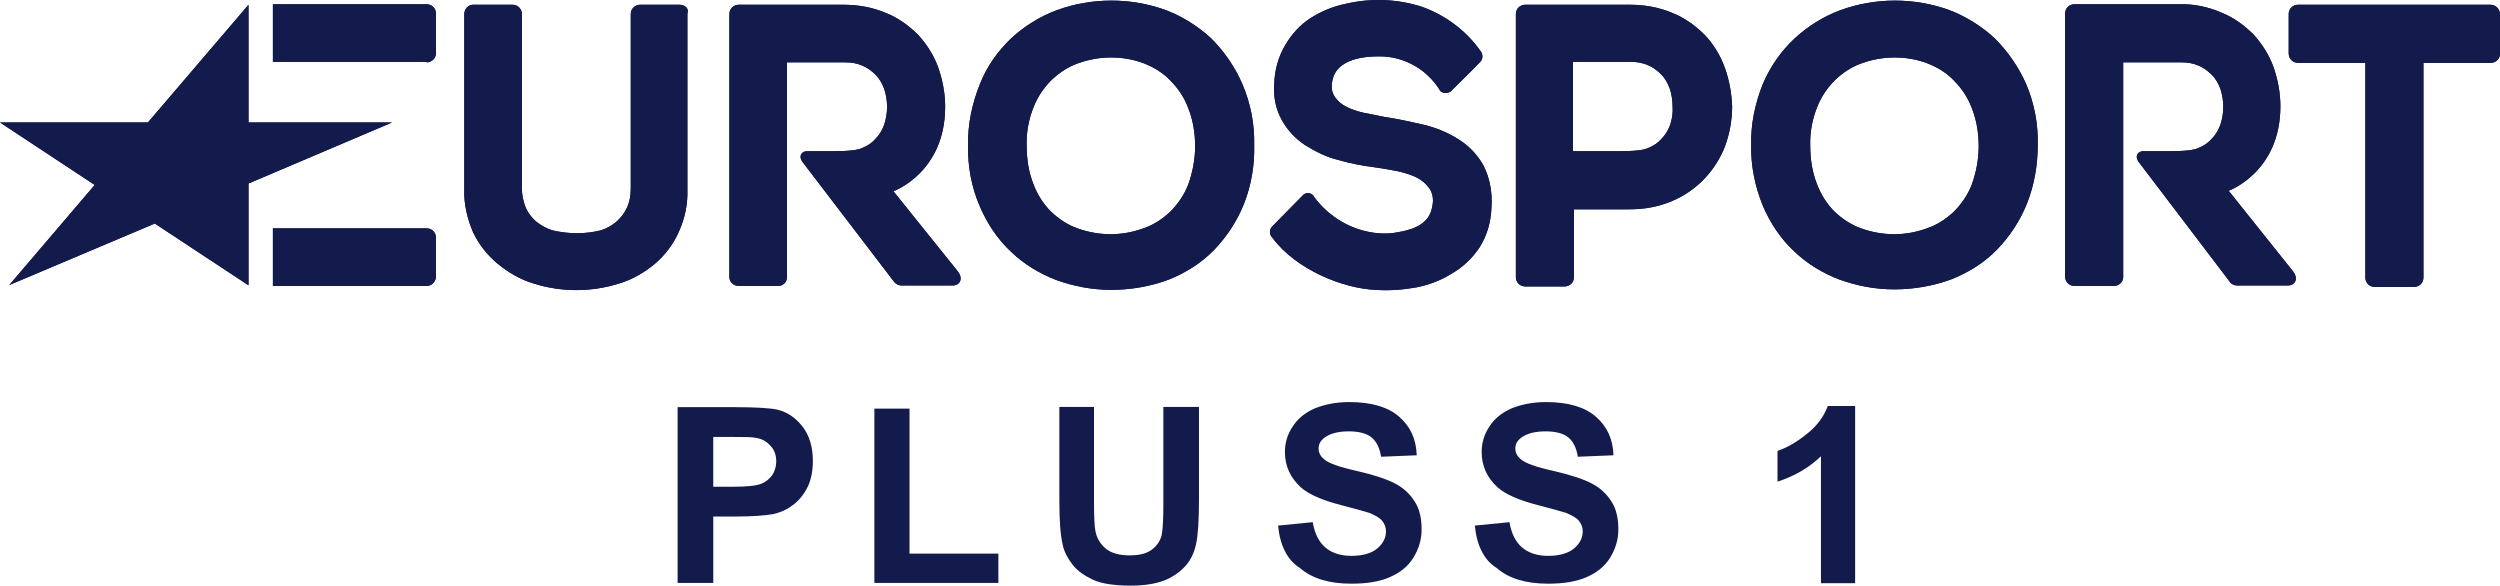 <?xml version="1.0" encoding="UTF-8" standalone="no"?>
<svg
   xmlns:ns="http://ns.adobe.com/SaveForWeb/1.0/"
   xmlns:dc="http://purl.org/dc/elements/1.1/"
   xmlns:cc="http://creativecommons.org/ns#"
   xmlns:rdf="http://www.w3.org/1999/02/22-rdf-syntax-ns#"
   xmlns:svg="http://www.w3.org/2000/svg"
   xmlns="http://www.w3.org/2000/svg"
   xmlns:sodipodi="http://sodipodi.sourceforge.net/DTD/sodipodi-0.dtd"
   xmlns:inkscape="http://www.inkscape.org/namespaces/inkscape"
   inkscape:version="1.0 (4035a4fb49, 2020-05-01)"
   height="249.863"
   width="1066.667"
   sodipodi:docname="eurosportpluss1.default.svg"
   Googl="true"
   xml:space="preserve"
   viewBox="0 0 1066.667 249.863"
   y="0px"
   x="0px"
   id="Слой_1"
   version="1.1"><defs
   id="defs48" /><sodipodi:namedview
   inkscape:current-layer="Слой_1"
   inkscape:window-maximized="1"
   inkscape:window-y="-8"
   inkscape:window-x="1358"
   inkscape:cy="125.05198"
   inkscape:cx="533.28333"
   inkscape:zoom="1.0478516"
   inkscape:pagecheckerboard="true"
   showgrid="false"
   id="namedview46"
   inkscape:window-height="1017"
   inkscape:window-width="1920"
   inkscape:pageshadow="2"
   inkscape:pageopacity="0"
   guidetolerance="10"
   gridtolerance="10"
   objecttolerance="10"
   borderopacity="1"
   bordercolor="#666666"
   pagecolor="#ffffff" />
<style
   id="style2"
   type="text/css">
	.st0{fill-rule:evenodd;clip-rule:evenodd;fill:#131B4D;}
</style>
<g
   transform="matrix(2.083,0,0,2.083,0,0.207)"
   id="g43">
	<title
   id="title6">EurosportPluss1</title>
	<desc
   id="desc8">Created with Sketch.</desc>
	<g
   id="Kanal-Info">
		<g
   id="EurosportPluss1">
			<g
   transform="translate(73,152)"
   id="Page-1">
				<path
   d="m 73.1,-62.6 v 10.2 h 4 c 2.9,0 4.8,-0.2 5.8,-0.6 1,-0.4 1.7,-1 2.3,-1.8 0.5,-0.8 0.8,-1.7 0.8,-2.8 0,-1.3 -0.4,-2.4 -1.2,-3.2 -0.8,-0.9 -1.7,-1.4 -2.9,-1.6 -0.9,-0.2 -2.6,-0.2 -5.2,-0.2 z m -7.3,29.9 v -36 h 11.7 c 4.4,0 7.3,0.2 8.7,0.5 2.1,0.5 3.8,1.7 5.2,3.5 1.4,1.8 2.1,4.2 2.1,7 0,2.2 -0.4,4.1 -1.2,5.6 -0.8,1.5 -1.8,2.7 -3.1,3.6 -1.2,0.9 -2.5,1.4 -3.8,1.7 -1.7,0.3 -4.3,0.5 -7.6,0.5 h -4.7 v 13.6 z"
   class="st0"
   id="Fill-1" />
				<path
   class="st0"
   d="m 113.3,-38.7 v -29.7 h -7.2 v 35.7 h 25.4 v -6 z"
   style="clip-rule:evenodd;fill:#131b4d;fill-rule:evenodd"
   id="Fill-3" />
				<g
   transform="translate(344.792,132.259)"
   id="Group-12">
					<path
   d="m -201,-201 h 7.3 v 19.5 c 0,3.1 0.1,5.1 0.3,6 0.3,1.5 1.1,2.7 2.2,3.6 1.2,0.9 2.8,1.3 4.8,1.3 2.1,0 3.6,-0.4 4.7,-1.3 1,-0.8 1.7,-1.9 1.9,-3.1 0.2,-1.2 0.3,-3.3 0.3,-6.1 V -201 h 7.3 v 18.9 c 0,4.3 -0.2,7.4 -0.6,9.2 -0.4,1.8 -1.1,3.3 -2.2,4.5 -1.1,1.2 -2.5,2.2 -4.2,2.9 -1.8,0.7 -4.1,1.1 -6.9,1.1 -3.4,0 -6.1,-0.4 -7.8,-1.2 -1.7,-0.8 -3.2,-1.8 -4.2,-3.1 -1,-1.3 -1.7,-2.6 -2,-4 -0.5,-2.1 -0.7,-5.1 -0.7,-9.1 V -201 Z"
   class="st0"
   id="Fill-4" />
					<path
   d="m -156,-176.7 7.1,-0.7 c 0.4,2.4 1.3,4.1 2.6,5.2 1.3,1.1 3.1,1.7 5.3,1.7 2.3,0 4.1,-0.5 5.3,-1.5 1.2,-1 1.8,-2.2 1.8,-3.5 0,-0.9 -0.3,-1.6 -0.8,-2.2 -0.5,-0.6 -1.4,-1.1 -2.6,-1.6 -0.9,-0.3 -2.8,-0.8 -5.8,-1.6 -3.9,-1 -6.6,-2.2 -8.2,-3.6 -2.2,-2 -3.3,-4.4 -3.3,-7.3 0,-1.8 0.5,-3.6 1.6,-5.2 1,-1.6 2.5,-2.8 4.5,-3.7 2,-0.8 4.3,-1.3 7.1,-1.3 4.5,0 7.9,1 10.2,3 2.3,2 3.5,4.6 3.6,7.9 l -7.3,0.3 c -0.3,-1.9 -1,-3.2 -2,-4 -1,-0.8 -2.6,-1.2 -4.6,-1.2 -2.1,0 -3.8,0.4 -5,1.3 -0.8,0.6 -1.2,1.3 -1.2,2.2 0,0.9 0.4,1.6 1.1,2.2 0.9,0.8 3.1,1.6 6.7,2.4 3.5,0.8 6.2,1.7 7.9,2.6 1.7,0.9 3,2.1 4,3.7 1,1.5 1.4,3.5 1.4,5.7 0,2.1 -0.6,4 -1.7,5.8 -1.1,1.8 -2.8,3.1 -4.9,4 -2.1,0.9 -4.7,1.3 -7.8,1.3 -4.6,0 -8.1,-1.1 -10.5,-3.2 -2.6,-1.6 -4.1,-4.6 -4.5,-8.7"
   class="st0"
   id="Fill-6" />
					<path
   d="m -115.7,-176.7 7.1,-0.7 c 0.4,2.4 1.3,4.1 2.6,5.2 1.3,1.1 3.1,1.7 5.3,1.7 2.3,0 4.1,-0.5 5.3,-1.5 1.2,-1 1.8,-2.2 1.8,-3.5 0,-0.9 -0.3,-1.6 -0.8,-2.2 -0.5,-0.6 -1.4,-1.1 -2.6,-1.6 -0.9,-0.3 -2.8,-0.8 -5.8,-1.6 -3.9,-1 -6.6,-2.2 -8.2,-3.6 -2.2,-2 -3.3,-4.4 -3.3,-7.3 0,-1.8 0.5,-3.6 1.6,-5.2 1,-1.6 2.5,-2.8 4.5,-3.7 2,-0.8 4.3,-1.3 7.1,-1.3 4.5,0 7.9,1 10.2,3 2.3,2 3.5,4.6 3.6,7.9 l -7.3,0.3 c -0.3,-1.9 -1,-3.2 -2,-4 -1,-0.8 -2.6,-1.2 -4.6,-1.2 -2.1,0 -3.8,0.4 -5,1.3 -0.8,0.6 -1.2,1.3 -1.2,2.2 0,0.9 0.4,1.6 1.1,2.2 0.9,0.8 3.1,1.6 6.7,2.4 3.5,0.8 6.2,1.7 7.9,2.6 1.7,0.9 3,2.1 4,3.7 1,1.5 1.4,3.5 1.4,5.7 0,2.1 -0.6,4 -1.7,5.8 -1.1,1.8 -2.8,3.1 -4.9,4 -2.1,0.9 -4.7,1.3 -7.8,1.3 -4.6,0 -8.1,-1.1 -10.5,-3.2 -2.6,-1.6 -4.1,-4.6 -4.5,-8.7"
   class="st0"
   id="Fill-8" />
					<path
   d="m -37.9,-164.9 h -6.9 v -26 c -2.5,2.4 -5.5,4.1 -8.9,5.2 v -6.3 c 1.8,-0.6 3.8,-1.7 5.9,-3.4 2.1,-1.6 3.6,-3.6 4.4,-5.8 h 5.6 v 36.3 z"
   class="st0"
   id="Fill-10" />
				</g>
				<polygon
   points="-53.6,-114.2 -71.1,-93.7 -41.3,-106.3 -22.1,-93.7 -22.1,-114.5 7.3,-127 -22.1,-127 -22.1,-151.1 -42.7,-127 -73,-127 "
   class="st0"
   id="Fill-13" />
				<g
   transform="translate(0,0.872)"
   id="Group-60">
					<path
   d="m 14.4,-140.2 c 1,0 1.9,-0.8 1.9,-1.9 v -8.1 c 0,-1 -0.8,-1.9 -1.9,-1.9 h -31.5 v 11.8 h 31.5 z"
   class="st0"
   id="Fill-14" />
					<path
   d="m 14.4,-94.4 c 1,0 1.8,-0.8 1.9,-1.8 v -8.1 c 0,-1 -0.8,-1.9 -1.9,-1.9 h -31.5 v 11.8 z"
   class="st0"
   id="Fill-16" />
					<path
   d="m 437.1,-152 h -39.4 c -1,0 -1.9,0.8 -1.9,1.9 v 8.1 c 0,1 0.8,1.9 1.9,1.9 h 13.8 v 44 c 0,1 0.8,1.9 1.9,1.9 h 8.1 c 1,0 1.9,-0.8 1.9,-1.9 v 0 -44 h 13.8 c 1,0 1.9,-0.8 1.9,-1.9 v -8.1 c -0.1,-1.1 -0.9,-1.9 -2,-1.9"
   class="st0"
   id="Fill-18" />
					<path
   d="m 269.1,-127.4 c -0.4,1.1 -1,2.1 -1.8,2.9 -0.7,0.8 -1.6,1.4 -2.6,1.8 -1,0.5 -2.8,0.7 -6.4,0.7 h -9.1 v -18.3 h 11.9 c 1.2,0 2.4,0.2 3.5,0.7 1,0.4 1.9,1.1 2.7,1.9 0.8,0.8 1.3,1.8 1.7,2.8 0.4,1.2 0.6,2.5 0.6,3.7 0.1,1.4 -0.1,2.6 -0.5,3.8 m 11.2,-11.7 c -0.9,-2.5 -2.3,-4.8 -4.1,-6.7 -1.9,-1.9 -4.1,-3.5 -6.6,-4.5 -2.8,-1.2 -5.8,-1.7 -8.8,-1.7 h -21.4 c -1,0 -1.9,0.8 -1.9,1.9 v 53.9 c 0,1 0.8,1.9 1.9,1.9 h 8.1 c 1,0 1.9,-0.8 1.9,-1.9 v -13.9 h 11.4 c 3,0 5.9,-0.5 8.7,-1.7 5,-2.1 8.8,-6.1 10.8,-11.1 1,-2.7 1.5,-5.5 1.5,-8.3 -0.1,-2.7 -0.6,-5.4 -1.5,-7.9"
   class="st0"
   id="Fill-21" />
					<path
   d="m 199.8,-135.5 c -0.1,0.9 0.2,1.8 0.7,2.5 0.6,0.8 1.3,1.4 2.1,1.8 1.1,0.6 2.3,1 3.6,1.3 1.5,0.3 3,0.6 4.5,0.9 2.7,0.4 5.4,1 8,1.6 2.5,0.6 4.9,1.6 7.1,3 2.1,1.3 3.9,3.2 5.1,5.4 1.3,2.6 1.8,5.5 1.6,8.5 -0.1,3 -0.9,5.8 -2.5,8.3 -1.5,2.2 -3.4,4 -5.7,5.3 -2.2,1.4 -4.7,2.3 -7.2,2.8 -2.8,0.5 -5.6,0.7 -8.4,0.5 -6.6,-0.3 -16.2,-4.1 -21.1,-10.7 -0.7,-0.7 -0.6,-1.8 0.1,-2.4 0,0 0.1,-0.1 0.1,-0.1 l 6,-6.1 c 0.5,-0.6 1.4,-0.7 2,-0.2 0.2,0.1 0.3,0.3 0.4,0.5 3.1,4.2 7.8,6.9 13,7.4 1.4,0.1 2.7,0.1 4.1,-0.2 1.2,-0.2 2.5,-0.5 3.6,-1 1,-0.4 1.9,-1.1 2.5,-1.9 0.7,-0.9 1,-2.1 1.1,-3.2 0.1,-1.1 -0.2,-2.2 -0.8,-3 -0.7,-0.9 -1.5,-1.6 -2.5,-2.1 -1.2,-0.6 -2.6,-1 -3.9,-1.3 -1.6,-0.3 -3.2,-0.6 -4.7,-0.8 -2.5,-0.3 -5,-0.8 -7.5,-1.5 -2.4,-0.6 -4.6,-1.7 -6.7,-3 -2,-1.3 -3.6,-3 -4.8,-5.1 -1.3,-2.3 -1.8,-4.9 -1.6,-7.5 0.1,-2.8 0.8,-5.5 2.3,-8 1.3,-2.2 3,-4.1 5.2,-5.5 2.2,-1.4 4.7,-2.4 7.2,-2.9 5.1,-1.2 10.5,-1 15.5,0.6 4.8,1.7 9,4.8 12,9 0.6,0.7 0.6,1.7 0,2.3 -0.8,0.9 -5.7,5.7 -5.7,5.7 -0.5,0.7 -1.6,0.9 -2.3,0.4 -0.2,-0.1 -0.3,-0.3 -0.4,-0.5 -2.5,-3.9 -6.7,-6.4 -11.3,-6.7 -5.1,-0.2 -10.5,0.9 -10.7,5.9"
   class="st0"
   id="Fill-23" />
					<path
   d="m 170.4,-115.2 c -0.8,2.1 -2.1,4 -3.7,5.6 -1.6,1.5 -3.4,2.7 -5.5,3.4 -2.2,0.8 -4.4,1.2 -6.7,1.2 -2.3,0 -4.6,-0.4 -6.8,-1.2 -2,-0.7 -3.8,-1.9 -5.4,-3.4 -1.6,-1.6 -2.8,-3.5 -3.6,-5.6 -1,-2.5 -1.4,-5.2 -1.4,-7.9 -0.1,-2.7 0.4,-5.4 1.4,-7.9 0.8,-2.1 2.1,-4 3.7,-5.6 1.6,-1.5 3.4,-2.7 5.4,-3.4 2.2,-0.8 4.5,-1.2 6.8,-1.2 2.3,0 4.6,0.4 6.7,1.2 2,0.8 3.9,1.9 5.4,3.5 1.6,1.6 2.9,3.5 3.7,5.7 1,2.5 1.4,5.2 1.4,7.8 0,2.6 -0.5,5.3 -1.4,7.8 m 4.7,-29.9 c -2.7,-2.5 -5.9,-4.5 -9.3,-5.8 -7.2,-2.6 -15.1,-2.6 -22.3,0 -3.5,1.3 -6.7,3.3 -9.4,5.8 -2.8,2.7 -5,5.8 -6.4,9.4 -1.6,4 -2.5,8.2 -2.4,12.5 -0.1,4.3 0.7,8.6 2.4,12.5 1.5,3.5 3.6,6.7 6.4,9.3 2.7,2.6 5.9,4.5 9.3,5.8 3.6,1.3 7.4,2 11.2,2 4,0 8.1,-0.7 11.8,-2.1 3.5,-1.4 6.7,-3.4 9.3,-6.1 2.6,-2.7 4.7,-5.9 6.1,-9.4 1.5,-3.8 2.2,-7.9 2.1,-12 0.1,-4.3 -0.7,-8.5 -2.4,-12.5 -1.5,-3.5 -3.7,-6.7 -6.4,-9.4"
   class="st0"
   id="Fill-26" />
					<path
   d="m 330.9,-115.2 c -0.8,2.1 -2.1,4 -3.7,5.6 -1.6,1.5 -3.4,2.7 -5.5,3.4 -2.2,0.8 -4.4,1.2 -6.7,1.2 -2.3,0 -4.6,-0.4 -6.8,-1.2 -2,-0.7 -3.8,-1.9 -5.4,-3.4 -1.6,-1.6 -2.8,-3.5 -3.6,-5.6 -1,-2.5 -1.4,-5.2 -1.4,-7.9 -0.1,-2.7 0.4,-5.4 1.4,-7.9 0.8,-2.1 2.1,-4 3.7,-5.6 1.6,-1.5 3.4,-2.7 5.4,-3.4 2.2,-0.8 4.5,-1.2 6.8,-1.2 2.3,0 4.6,0.4 6.7,1.2 2,0.8 3.9,1.9 5.4,3.5 1.6,1.6 2.9,3.5 3.7,5.7 1,2.5 1.4,5.2 1.4,7.8 0,2.6 -0.5,5.3 -1.4,7.8 z m 4.7,-29.9 c -2.7,-2.5 -5.9,-4.5 -9.3,-5.8 -7.2,-2.6 -15.1,-2.6 -22.3,0 -3.5,1.3 -6.7,3.3 -9.4,5.8 -2.8,2.6 -5,5.8 -6.5,9.3 -1.6,4 -2.5,8.2 -2.4,12.5 -0.1,4.3 0.8,8.6 2.4,12.5 1.5,3.5 3.6,6.7 6.4,9.3 2.7,2.6 5.9,4.5 9.3,5.8 3.6,1.3 7.4,2 11.2,2 4,0 8.1,-0.7 11.8,-2.1 3.5,-1.4 6.7,-3.4 9.3,-6.1 2.6,-2.7 4.7,-5.9 6.1,-9.4 1.5,-3.8 2.2,-7.9 2.2,-12 0.1,-4.3 -0.7,-8.5 -2.4,-12.5 -1.5,-3.4 -3.7,-6.6 -6.4,-9.3 z"
   class="st0"
   id="Fill-28" />
					<path
   d="m 66.2,-152 h -8.1 c -1,0 -1.9,0.8 -1.9,1.9 v 35.7 c 0,1.4 -0.2,2.7 -0.8,4 -0.5,1.1 -1.2,2 -2.1,2.8 -0.9,0.8 -2,1.4 -3.2,1.8 -1.6,0.4 -3.2,0.6 -4.9,0.6 -1.7,0 -3.4,-0.2 -5.1,-0.6 -1.2,-0.4 -2.3,-1 -3.3,-1.8 -0.9,-0.8 -1.6,-1.7 -2.1,-2.8 -0.5,-1.3 -0.8,-2.6 -0.8,-4 v -35.7 c 0,-1 -0.8,-1.9 -1.9,-1.9 h -8.1 c -1,0 -1.8,0.9 -1.8,1.9 v 35.9 c -0.1,3 0.6,6 1.8,8.8 1.2,2.5 2.9,4.7 5.1,6.5 2.2,1.8 4.6,3.2 7.3,4 5.7,1.8 11.8,1.8 17.5,0 2.7,-0.8 5.1,-2.2 7.3,-4 2.1,-1.8 3.8,-4 4.9,-6.5 1.3,-2.8 1.9,-5.8 1.8,-8.8 v -36 c 0.4,-1 -0.5,-1.8 -1.6,-1.8 0.1,0 0,0 0,0"
   class="st0"
   id="Fill-30" />
					<path
   d="M 123.1,-97.5 110,-113.8 c 0,0 10.6,-3.8 10.6,-17.3 0,-2.7 -0.5,-5.4 -1.4,-8 -0.9,-2.5 -2.3,-4.7 -4.1,-6.7 -1.9,-1.9 -4.1,-3.5 -6.6,-4.5 -2.8,-1.2 -5.8,-1.7 -8.8,-1.7 H 78.3 c -1,0 -1.9,0.8 -1.9,1.9 v 53.9 c 0,1 0.9,1.8 1.9,1.8 h 8.1 c 1,0 1.8,-0.8 1.8,-1.8 v -44 h 12 c 1.2,0 2.4,0.2 3.5,0.7 1,0.4 1.9,1.1 2.7,1.9 0.8,0.8 1.3,1.8 1.7,2.8 0.4,1.2 0.6,2.5 0.6,3.7 0,1.3 -0.2,2.5 -0.6,3.7 -0.4,1.1 -1,2.1 -1.8,2.9 -0.7,0.8 -1.6,1.4 -2.6,1.8 -1,0.5 -2.8,0.7 -6.4,0.7 h -5 c -1,0 -1.8,0.9 -1,2.1 l 18.8,24.6 c 0.4,0.5 0.9,0.8 1.5,0.8 H 122 c 1.5,0.1 2.5,-1.3 1.1,-3"
   class="st0"
   id="Fill-32" />
					<path
   d="m 396.6,-97.5 -13.1,-16.4 c 0,0 10.6,-3.8 10.6,-17.3 0,-2.7 -0.5,-5.4 -1.4,-8 -0.9,-2.5 -2.3,-4.7 -4.1,-6.7 -1.9,-1.9 -4.1,-3.5 -6.6,-4.5 -2.8,-1.2 -5.7,-1.8 -8.7,-1.7 h -21.4 c -1,0 -1.9,0.8 -1.9,1.9 v 53.9 c 0,1 0.8,1.9 1.9,1.9 h 8.1 c 1,0 1.9,-0.8 1.9,-1.8 v 0 -44 h 12 c 1.2,0 2.4,0.2 3.5,0.7 1,0.4 1.9,1.1 2.7,1.9 0.8,0.8 1.3,1.8 1.7,2.8 0.4,1.2 0.6,2.5 0.6,3.7 0,1.3 -0.2,2.5 -0.6,3.7 -0.4,1.1 -1,2.1 -1.8,2.9 -0.7,0.8 -1.6,1.4 -2.6,1.8 -1,0.5 -2.8,0.7 -6.4,0.7 h -5 c -1,0 -1.8,0.9 -1,2.1 l 18.7,24.6 c 0.3,0.5 0.9,0.8 1.5,0.8 h 10.3 c 1.5,0.1 2.5,-1.3 1.1,-3"
   class="st0"
   id="Fill-34" />
					<path
   class="st0"
   d="m -41.3,-107.2 -29.8,12.6 17.5,-20.5 -19.4,-12.8 h 30.3 l 20.6,-24.1 v 24.1 H 7.3 l -29.4,12.5 v 20.9 z"
   style="clip-rule:evenodd;fill:#131b4d;fill-rule:evenodd"
   id="Fill-36" />
					<path
   d="m 14.4,-140.2 c 1,0 1.9,-0.8 1.9,-1.9 v -8.1 c 0,-1 -0.8,-1.9 -1.9,-1.9 h -31.5 v 11.8 h 31.5 z"
   class="st0"
   id="Fill-38" />
					<path
   d="m 14.4,-94.4 c 1,0 1.8,-0.8 1.9,-1.8 v -8.1 c 0,-1 -0.8,-1.9 -1.9,-1.9 h -31.5 v 11.8 z"
   class="st0"
   id="Fill-40" />
					<path
   d="m 437.1,-152 h -39.4 c -1,0 -1.9,0.8 -1.9,1.9 v 8.1 c 0,1 0.8,1.9 1.9,1.9 h 13.8 v 44 c 0,1 0.8,1.9 1.9,1.9 h 8.1 c 1,0 1.9,-0.8 1.9,-1.9 v 0 -44 h 13.8 c 1,0 1.9,-0.8 1.9,-1.9 v -8.1 c -0.1,-1.1 -0.9,-1.9 -2,-1.9"
   class="st0"
   id="Fill-42" />
					<path
   d="m 269.1,-127.4 c -0.4,1.1 -1,2.1 -1.8,2.9 -0.7,0.8 -1.6,1.4 -2.6,1.8 -1,0.5 -2.8,0.7 -6.4,0.7 h -9.1 v -18.3 h 11.9 c 1.2,0 2.4,0.2 3.5,0.7 1,0.4 1.9,1.1 2.7,1.9 0.8,0.8 1.3,1.8 1.7,2.8 0.4,1.2 0.6,2.5 0.6,3.7 0.1,1.4 -0.1,2.6 -0.5,3.8 m 11.2,-11.7 c -0.9,-2.5 -2.3,-4.8 -4.1,-6.7 -1.9,-1.9 -4.1,-3.5 -6.6,-4.5 -2.8,-1.2 -5.8,-1.7 -8.8,-1.7 h -21.4 c -1,0 -1.9,0.8 -1.9,1.9 v 53.9 c 0,1 0.8,1.9 1.9,1.9 h 8.1 c 1,0 1.9,-0.8 1.9,-1.9 v -13.9 h 11.4 c 3,0 5.9,-0.5 8.7,-1.7 5,-2.1 8.8,-6.1 10.8,-11.1 1,-2.7 1.5,-5.5 1.5,-8.3 -0.1,-2.7 -0.6,-5.4 -1.5,-7.9"
   class="st0"
   id="Fill-45" />
					<path
   d="m 199.8,-135.5 c -0.1,0.9 0.2,1.8 0.7,2.5 0.6,0.8 1.3,1.4 2.1,1.8 1.1,0.6 2.3,1 3.6,1.3 1.5,0.3 3,0.6 4.5,0.9 2.7,0.4 5.4,1 8,1.6 2.5,0.6 4.9,1.6 7.1,3 2.1,1.3 3.9,3.2 5.1,5.4 1.3,2.6 1.8,5.5 1.6,8.5 -0.1,3 -0.9,5.8 -2.5,8.3 -1.5,2.2 -3.4,4 -5.7,5.3 -2.2,1.4 -4.7,2.3 -7.2,2.8 -2.8,0.5 -5.6,0.7 -8.4,0.5 -6.6,-0.3 -16.2,-4.1 -21.1,-10.7 -0.7,-0.7 -0.6,-1.8 0.1,-2.4 0,0 0.1,-0.1 0.1,-0.1 l 6,-6.1 c 0.5,-0.6 1.4,-0.7 2,-0.2 0.2,0.1 0.3,0.3 0.4,0.5 3.1,4.2 7.8,6.9 13,7.4 1.4,0.1 2.7,0.1 4.1,-0.2 1.2,-0.2 2.5,-0.5 3.6,-1 1,-0.4 1.9,-1.1 2.5,-1.9 0.7,-0.9 1,-2.1 1.1,-3.2 0.1,-1.1 -0.2,-2.2 -0.8,-3 -0.7,-0.9 -1.5,-1.6 -2.5,-2.1 -1.2,-0.6 -2.6,-1 -3.9,-1.3 -1.6,-0.3 -3.2,-0.6 -4.7,-0.8 -2.5,-0.3 -5,-0.8 -7.5,-1.5 -2.4,-0.6 -4.6,-1.7 -6.7,-3 -2,-1.3 -3.6,-3 -4.8,-5.1 -1.3,-2.3 -1.8,-4.9 -1.6,-7.5 0.1,-2.8 0.8,-5.5 2.3,-8 1.3,-2.2 3,-4.1 5.2,-5.5 2.2,-1.4 4.7,-2.4 7.2,-2.9 5.1,-1.2 10.5,-1 15.5,0.6 4.8,1.7 9,4.8 12,9 0.6,0.7 0.6,1.7 0,2.3 -0.8,0.9 -5.7,5.7 -5.7,5.7 -0.5,0.7 -1.6,0.9 -2.3,0.4 -0.2,-0.1 -0.3,-0.3 -0.4,-0.5 -2.5,-3.9 -6.7,-6.4 -11.3,-6.7 -5.1,-0.2 -10.5,0.9 -10.7,5.9"
   class="st0"
   id="Fill-47" />
					<path
   d="m 170.4,-115.2 c -0.8,2.1 -2.1,4 -3.7,5.6 -1.6,1.5 -3.4,2.7 -5.5,3.4 -2.2,0.8 -4.4,1.2 -6.7,1.2 -2.3,0 -4.6,-0.4 -6.8,-1.2 -2,-0.7 -3.8,-1.9 -5.4,-3.4 -1.6,-1.6 -2.8,-3.5 -3.6,-5.6 -1,-2.5 -1.4,-5.2 -1.4,-7.9 -0.1,-2.7 0.4,-5.4 1.4,-7.9 0.8,-2.1 2.1,-4 3.7,-5.6 1.6,-1.5 3.4,-2.7 5.4,-3.4 2.2,-0.8 4.5,-1.2 6.8,-1.2 2.3,0 4.6,0.4 6.7,1.2 2,0.8 3.9,1.9 5.4,3.5 1.6,1.6 2.9,3.5 3.7,5.7 1,2.5 1.4,5.2 1.4,7.8 0,2.6 -0.5,5.3 -1.4,7.8 m 4.7,-29.9 c -2.7,-2.5 -5.9,-4.5 -9.3,-5.8 -7.2,-2.6 -15.1,-2.6 -22.3,0 -3.5,1.3 -6.7,3.3 -9.4,5.8 -2.8,2.7 -5,5.8 -6.4,9.4 -1.6,4 -2.5,8.2 -2.4,12.5 -0.1,4.3 0.7,8.6 2.4,12.5 1.5,3.5 3.6,6.7 6.4,9.3 2.7,2.6 5.9,4.5 9.3,5.8 3.6,1.3 7.4,2 11.2,2 4,0 8.1,-0.7 11.8,-2.1 3.5,-1.4 6.7,-3.4 9.3,-6.1 2.6,-2.7 4.7,-5.9 6.1,-9.4 1.5,-3.8 2.2,-7.9 2.1,-12 0.1,-4.3 -0.7,-8.5 -2.4,-12.5 -1.5,-3.5 -3.7,-6.7 -6.4,-9.4"
   class="st0"
   id="Fill-50" />
					<path
   d="m 330.9,-115.2 c -0.8,2.1 -2.1,4 -3.7,5.6 -1.6,1.5 -3.4,2.7 -5.5,3.4 -2.2,0.8 -4.4,1.2 -6.7,1.2 -2.3,0 -4.6,-0.4 -6.8,-1.2 -2,-0.7 -3.8,-1.9 -5.4,-3.4 -1.6,-1.6 -2.8,-3.5 -3.6,-5.6 -1,-2.5 -1.4,-5.2 -1.4,-7.9 -0.1,-2.7 0.4,-5.4 1.4,-7.9 0.8,-2.1 2.1,-4 3.7,-5.6 1.6,-1.5 3.4,-2.7 5.4,-3.4 2.2,-0.8 4.5,-1.2 6.8,-1.2 2.3,0 4.6,0.4 6.7,1.2 2,0.8 3.9,1.9 5.4,3.5 1.6,1.6 2.9,3.5 3.7,5.7 1,2.5 1.4,5.2 1.4,7.8 0,2.6 -0.5,5.3 -1.4,7.8 z m 4.7,-29.9 c -2.7,-2.5 -5.9,-4.5 -9.3,-5.8 -7.2,-2.6 -15.1,-2.6 -22.3,0 -3.5,1.3 -6.7,3.3 -9.4,5.8 -2.8,2.6 -5,5.8 -6.5,9.3 -1.6,4 -2.5,8.2 -2.4,12.5 -0.1,4.3 0.8,8.6 2.4,12.5 1.5,3.5 3.6,6.7 6.4,9.3 2.7,2.6 5.9,4.5 9.3,5.8 3.6,1.3 7.4,2 11.2,2 4,0 8.1,-0.7 11.8,-2.1 3.5,-1.4 6.7,-3.4 9.3,-6.1 2.6,-2.7 4.7,-5.9 6.1,-9.4 1.5,-3.8 2.2,-7.9 2.2,-12 0.1,-4.3 -0.7,-8.5 -2.4,-12.5 -1.5,-3.4 -3.7,-6.6 -6.4,-9.3 z"
   class="st0"
   id="Fill-52" />
					<path
   d="m 66.2,-152 h -8.1 c -1,0 -1.9,0.8 -1.9,1.9 v 35.7 c 0,1.4 -0.2,2.7 -0.8,4 -0.5,1.1 -1.2,2 -2.1,2.8 -0.9,0.8 -2,1.4 -3.2,1.8 -1.6,0.4 -3.2,0.6 -4.9,0.6 -1.7,0 -3.4,-0.2 -5.1,-0.6 -1.2,-0.4 -2.3,-1 -3.3,-1.8 -0.9,-0.8 -1.6,-1.7 -2.1,-2.8 -0.5,-1.3 -0.8,-2.6 -0.8,-4 v -35.7 c 0,-1 -0.8,-1.9 -1.9,-1.9 h -8.1 c -1,0 -1.8,0.9 -1.8,1.9 v 35.9 c -0.1,3 0.6,6 1.8,8.8 1.2,2.5 2.9,4.7 5.1,6.5 2.2,1.8 4.6,3.2 7.3,4 5.7,1.8 11.8,1.8 17.5,0 2.7,-0.8 5.1,-2.2 7.3,-4 2.1,-1.8 3.8,-4 4.9,-6.5 1.3,-2.8 1.9,-5.8 1.8,-8.8 v -36 c 0.4,-1 -0.5,-1.8 -1.6,-1.8 0.1,0 0,0 0,0"
   class="st0"
   id="Fill-54" />
					<path
   d="M 123.1,-97.5 110,-113.8 c 0,0 10.6,-3.8 10.6,-17.3 0,-2.7 -0.5,-5.4 -1.4,-8 -0.9,-2.5 -2.3,-4.7 -4.1,-6.7 -1.9,-1.9 -4.1,-3.5 -6.6,-4.5 -2.8,-1.2 -5.8,-1.7 -8.8,-1.7 H 78.3 c -1,0 -1.9,0.8 -1.9,1.9 v 53.9 c 0,1 0.9,1.8 1.9,1.8 h 8.1 c 1,0 1.8,-0.8 1.8,-1.8 v -44 h 12 c 1.2,0 2.4,0.2 3.5,0.7 1,0.4 1.9,1.1 2.7,1.9 0.8,0.8 1.3,1.8 1.7,2.8 0.4,1.2 0.6,2.5 0.6,3.7 0,1.3 -0.2,2.5 -0.6,3.7 -0.4,1.1 -1,2.1 -1.8,2.9 -0.7,0.8 -1.6,1.4 -2.6,1.8 -1,0.5 -2.8,0.7 -6.4,0.7 h -5 c -1,0 -1.8,0.9 -1,2.1 l 18.8,24.6 c 0.4,0.5 0.9,0.8 1.5,0.8 H 122 c 1.5,0.1 2.5,-1.3 1.1,-3"
   class="st0"
   id="Fill-56" />
					<path
   d="m 396.6,-97.5 -13.1,-16.4 c 0,0 10.6,-3.8 10.6,-17.3 0,-2.7 -0.5,-5.4 -1.4,-8 -0.9,-2.5 -2.3,-4.7 -4.1,-6.7 -1.9,-1.9 -4.1,-3.5 -6.6,-4.5 -2.8,-1.2 -5.7,-1.8 -8.7,-1.7 h -21.4 c -1,0 -1.9,0.8 -1.9,1.9 v 53.9 c 0,1 0.8,1.9 1.9,1.9 h 8.1 c 1,0 1.9,-0.8 1.9,-1.8 v 0 -44 h 12 c 1.2,0 2.4,0.2 3.5,0.7 1,0.4 1.9,1.1 2.7,1.9 0.8,0.8 1.3,1.8 1.7,2.8 0.4,1.2 0.6,2.5 0.6,3.7 0,1.3 -0.2,2.5 -0.6,3.7 -0.4,1.1 -1,2.1 -1.8,2.9 -0.7,0.8 -1.6,1.4 -2.6,1.8 -1,0.5 -2.8,0.7 -6.4,0.7 h -5 c -1,0 -1.8,0.9 -1,2.1 l 18.7,24.6 c 0.3,0.5 0.9,0.8 1.5,0.8 h 10.3 c 1.5,0.1 2.5,-1.3 1.1,-3"
   class="st0"
   id="Fill-58" />
				</g>
			</g>
		</g>
	</g>
</g>
</svg>
